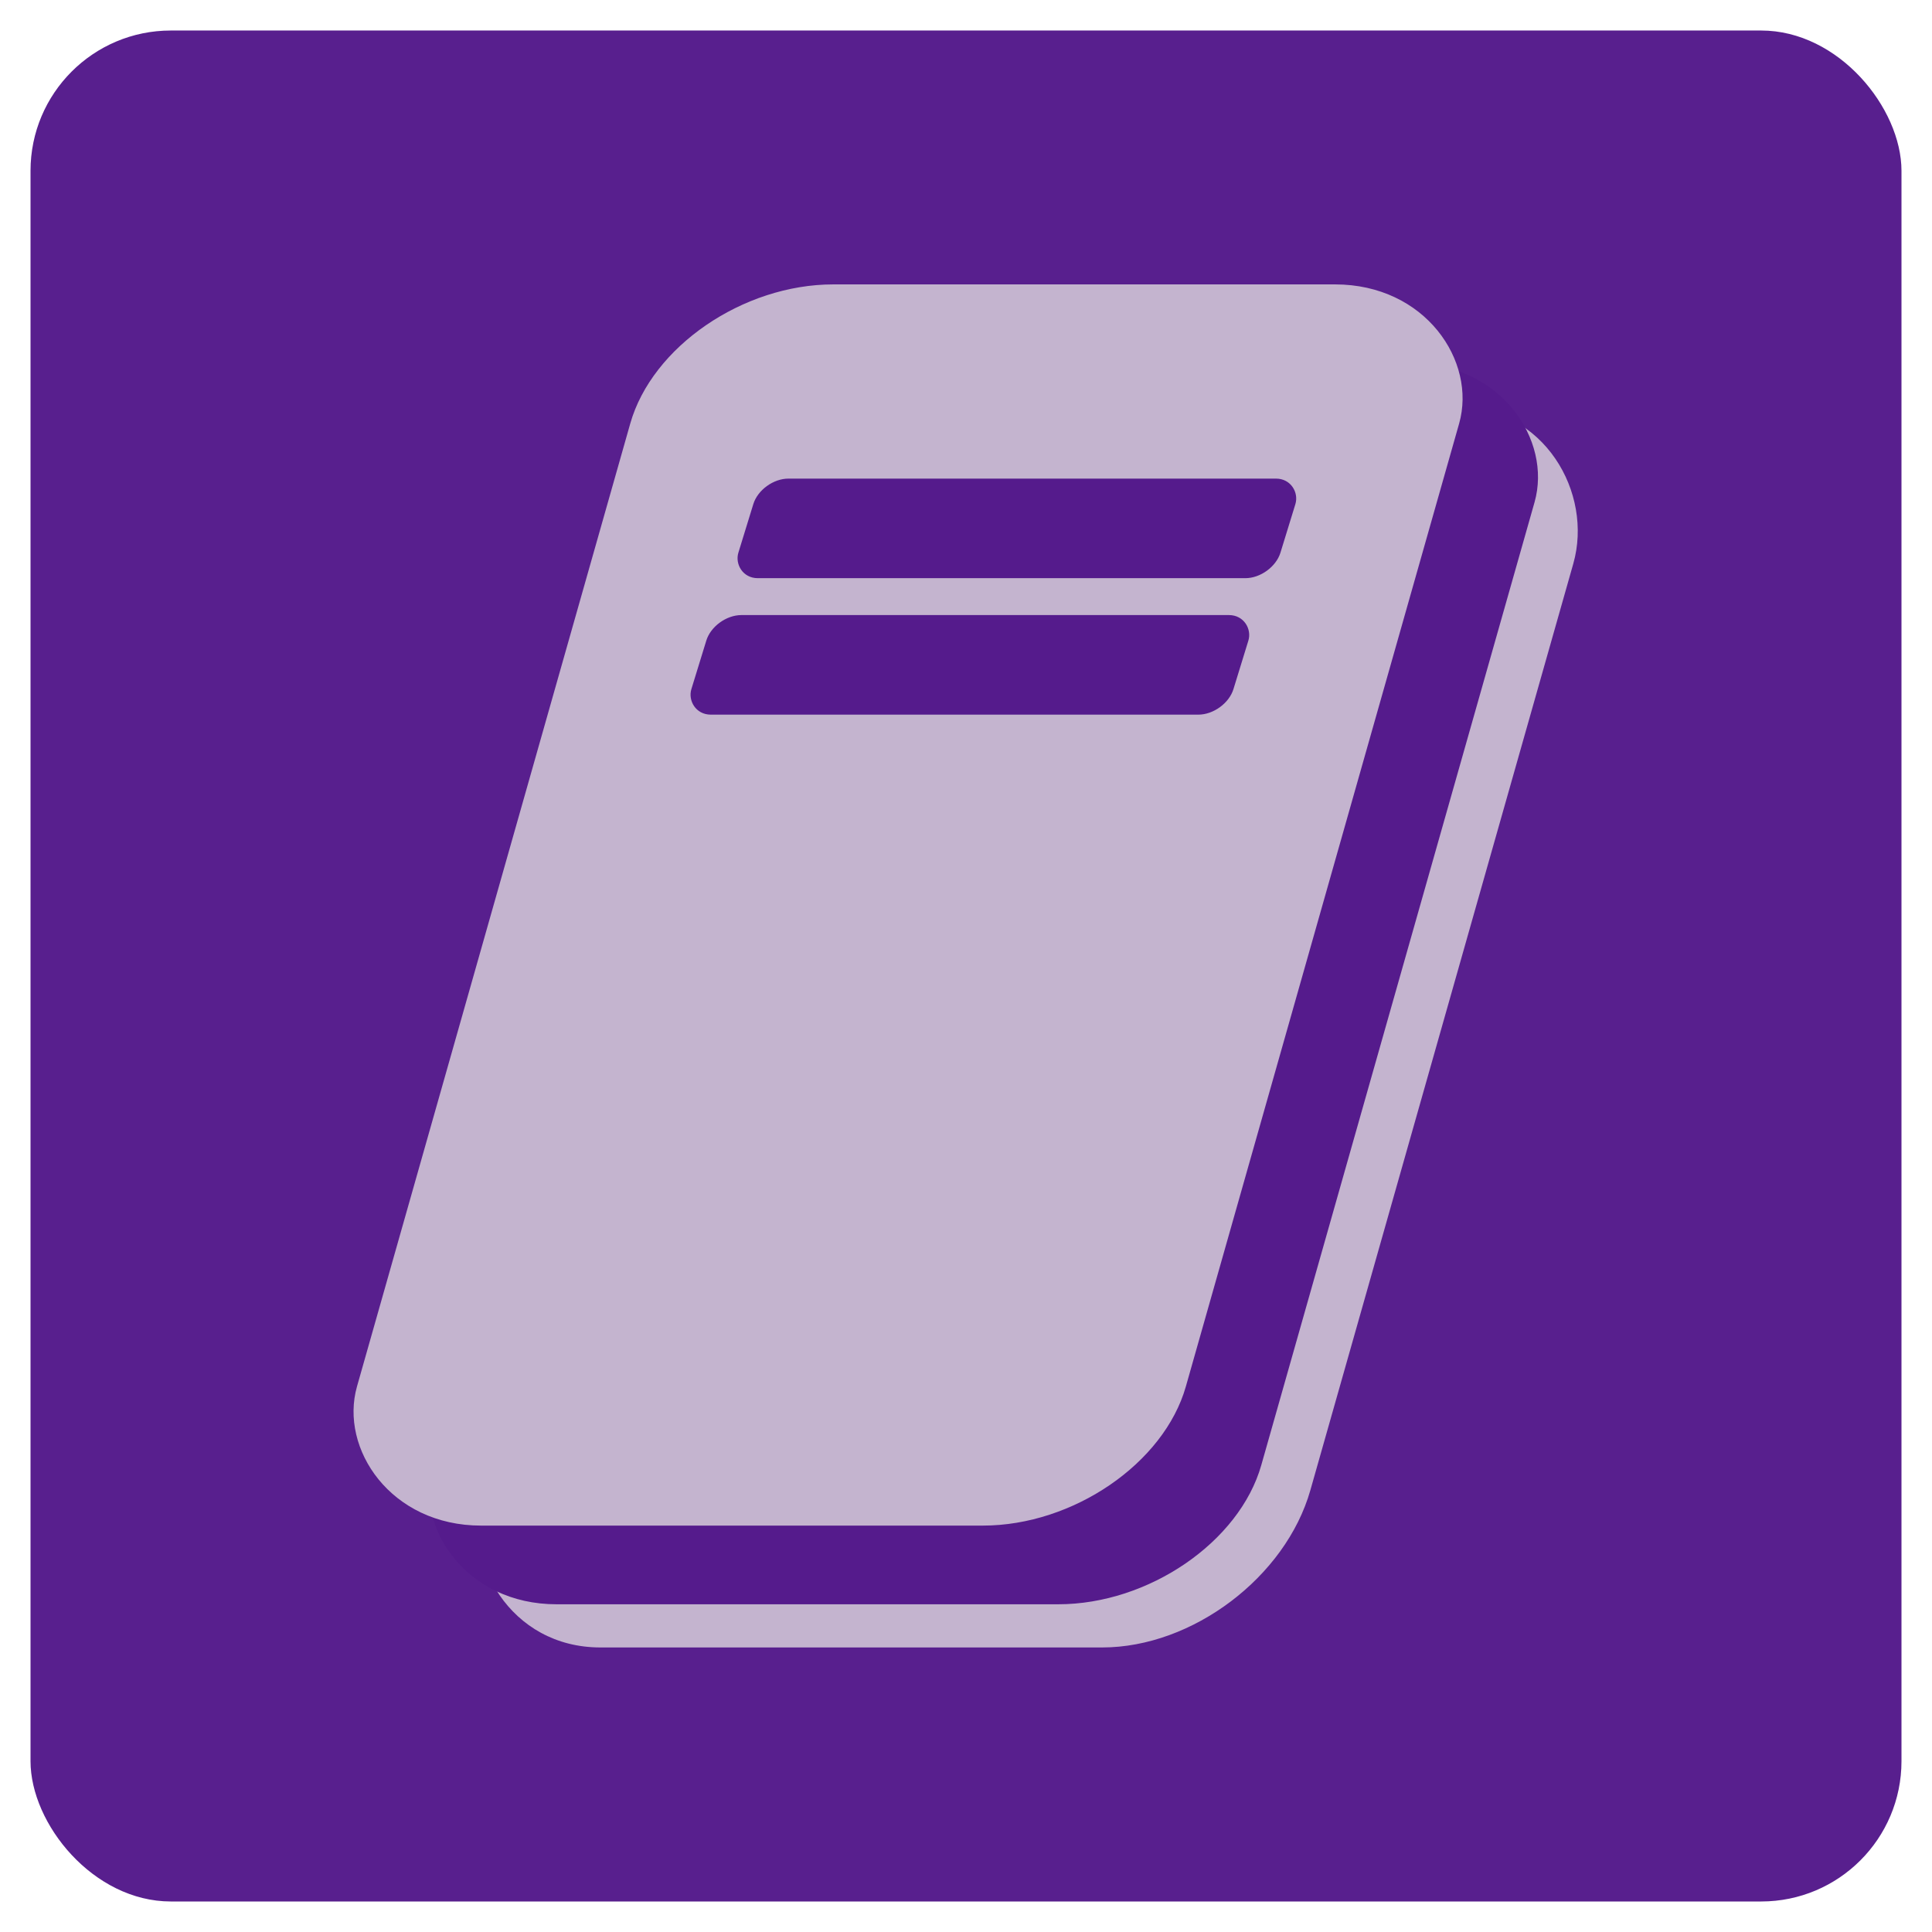 <?xml version="1.0" encoding="UTF-8" standalone="no"?>
<svg
   xmlns:dc="http://purl.org/dc/elements/1.1/"
   xmlns:cc="http://creativecommons.org/ns#"
   xmlns:rdf="http://www.w3.org/1999/02/22-rdf-syntax-ns#"
   xmlns:svg="http://www.w3.org/2000/svg"
   xmlns="http://www.w3.org/2000/svg"
   version="1.1"
   id="svg4193"
   viewBox="0 0 354.331 354.331"
   height="100mm"
   width="100mm">
  <defs
     id="defs4195" />
  <rect
     style="opacity:0.98;fill:#551b8c;fill-opacity:1;fill-rule:evenodd;stroke:none;stroke-width:1;stroke-miterlimit:4;stroke-dasharray:none;stroke-opacity:1"
     id="rect4260-5-7-2"
     width="343.137"
     height="343.137"
     x="5.597"
     y="5.597"
     rx="25.735"
     ry="25.735" />
  <g
     style="font-style:normal;font-variant:normal;font-weight:normal;font-stretch:normal;font-size:207.361px;line-height:125%;font-family:'WenQuanYi Micro Hei Mono';-inkscape-font-specification:'WenQuanYi Micro Hei Mono';letter-spacing:0px;word-spacing:0px;fill:#000000;fill-opacity:1;stroke:none;stroke-width:1px;stroke-linecap:butt;stroke-linejoin:miter;stroke-opacity:1"
     id="text4184"
     transform="matrix(1.734,0,0,1.734,-291.092,57.764)" />
  <g
     transform="translate(778.985,-60.785)"
     id="g4318">
    <rect
       style="fill:#c4b4cf;fill-opacity:1;fill-rule:evenodd;stroke:none;stroke-width:1;stroke-linecap:round;stroke-linejoin:miter;stroke-miterlimit:1;stroke-dasharray:none;stroke-opacity:1"
       id="rect4143-8"
       width="152.016"
       height="236.629"
       x="-595.87"
       y="140.637"
       rx="30"
       ry="30"
       transform="matrix(1,0,-0.273,0.962,0,0)" />
    <rect
       style="fill:#551b8c;fill-opacity:1;fill-rule:evenodd;stroke:none;stroke-width:1;stroke-linecap:round;stroke-linejoin:miter;stroke-miterlimit:1;stroke-dasharray:none;stroke-opacity:1"
       id="rect4143-7-6"
       width="152.016"
       height="236.629"
       x="-606.175"
       y="132.405"
       rx="30"
       ry="26.528"
       transform="matrix(1,0,-0.273,0.962,0,0)" />
    <rect
       style="fill:#c4b4cf;fill-opacity:1;fill-rule:evenodd;stroke:none;stroke-width:1;stroke-linecap:round;stroke-linejoin:miter;stroke-miterlimit:1;stroke-dasharray:none;stroke-opacity:1"
       id="rect4143-3-7"
       width="152.016"
       height="236.629"
       x="-624.101"
       y="117.405"
       rx="30"
       ry="26.528"
       transform="matrix(1,0,-0.273,0.962,0,0)" />
    <rect
       style="fill:#551b8c;fill-opacity:1;fill-rule:evenodd;stroke:none;stroke-width:1;stroke-linecap:round;stroke-linejoin:miter;stroke-miterlimit:1;stroke-dasharray:none;stroke-opacity:1"
       id="rect4143-3-0-1"
       width="99.416"
       height="19.102"
       x="-593.7"
       y="155.4"
       rx="5"
       ry="4.896"
       transform="matrix(1,0,-0.294,0.956,0,0)" />
    <rect
       style="fill:#551b8c;fill-opacity:1;fill-rule:evenodd;stroke:none;stroke-width:1;stroke-linecap:round;stroke-linejoin:miter;stroke-miterlimit:1;stroke-dasharray:none;stroke-opacity:1"
       id="rect4143-3-0-5-5"
       width="99.416"
       height="19.102"
       x="-594.624"
       y="181.579"
       rx="5"
       ry="4.896"
       transform="matrix(1,0,-0.294,0.956,0,0)" />
  </g>
</svg>
